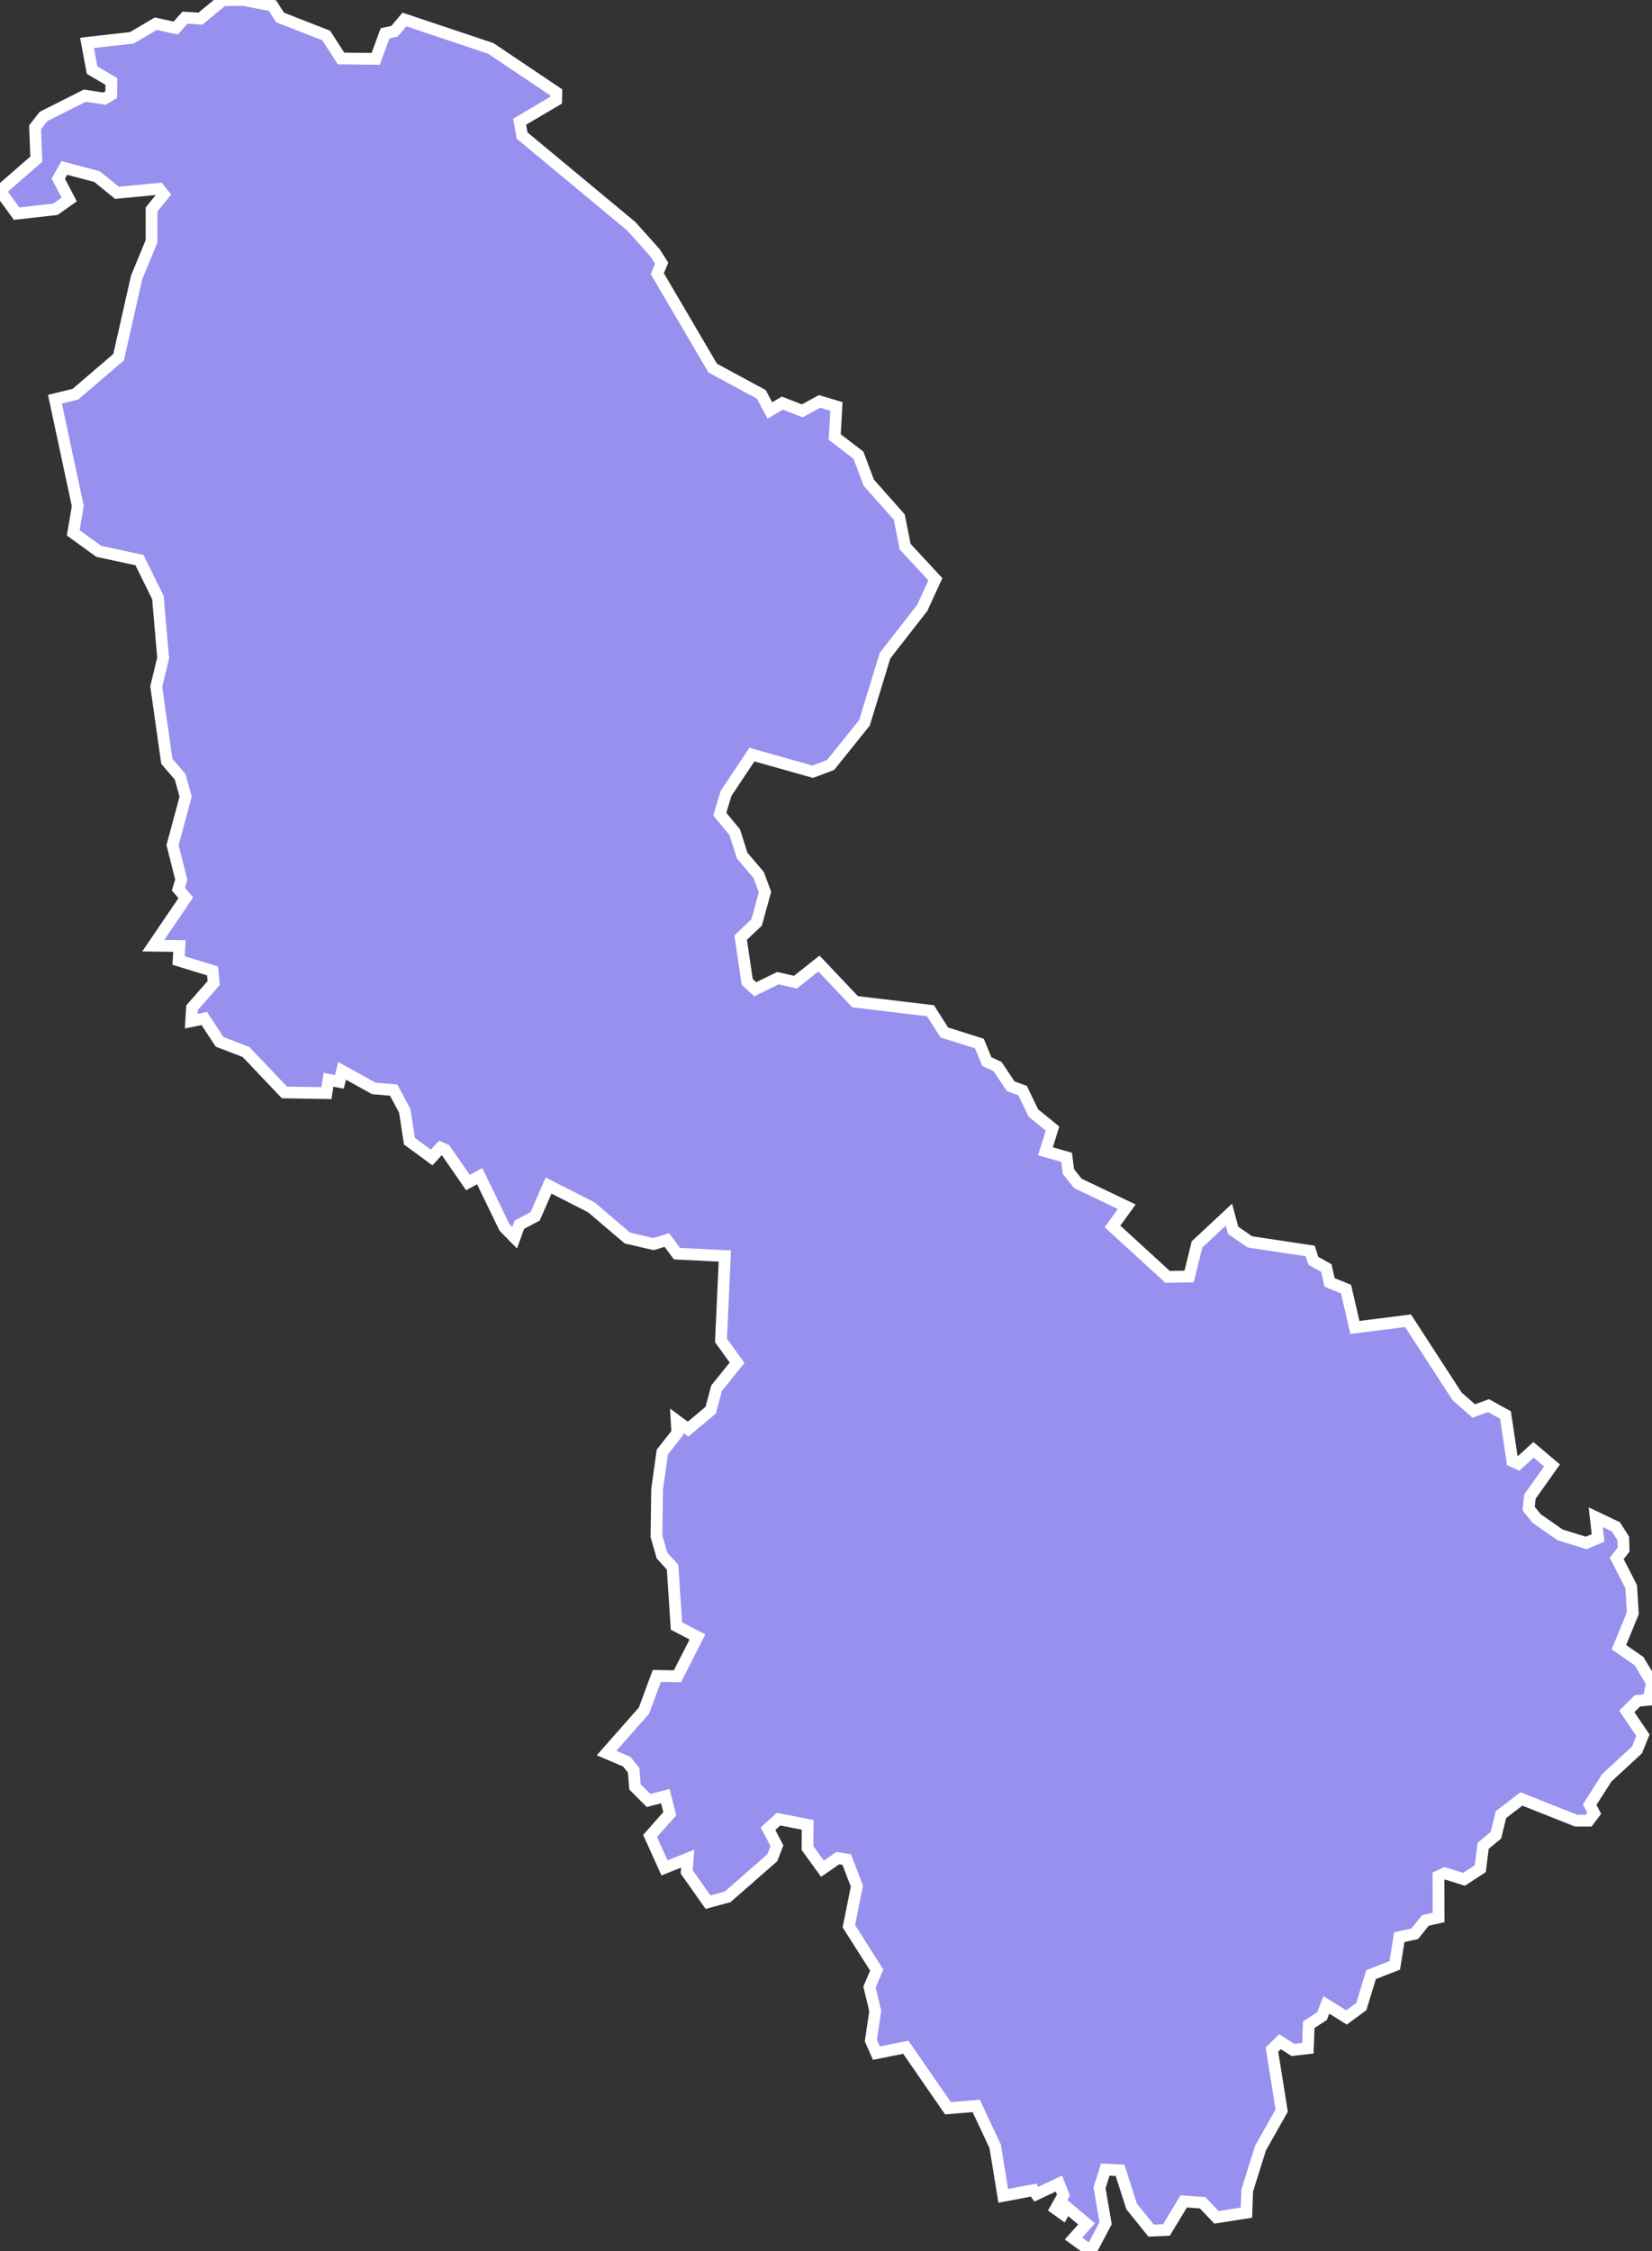 <svg xmlns="http://www.w3.org/2000/svg" viewBox="256.183 183.454 98.32 133.92" width="98.32" height="133.92">
            <rect x="256.183" y="183.454" width="98.32" height="133.92" fill="#333333" stroke="none"/>
            <path 
                d="m 270.693,183.454 1.71,0.34 0,0 0.45,0.7 2.74,1.07 0.89,1.37 2.06,0.02 0.56,-1.52 0.56,-0.12 0.59,-0.7 5.14,1.72 0,0 3.9,2.62 -0.01,0.46 -2.17,1.28 0.14,0.82 6.5,5.4 1.4,1.56 0.41,0.64 -0.26,0.62 3.3,5.62 2.89,1.56 0.51,0.96 0.74,-0.44 1.19,0.46 1.03,-0.56 1,0.3 -0.1,1.82 1.41,1.08 0.62,1.64 1.81,2.04 0.35,1.76 1.8,1.94 0,0 -0.78,1.7 -2.22,2.85 -1.22,3.99 -2.02,2.51 -1.06,0.4 -3.62,-1.02 -1.54,2.31 -0.37,1.23 0.89,1.08 0.44,1.39 0.98,1.15 0.38,1.02 -0.5,1.81 -0.95,0.9 0.39,2.63 0.48,0.44 1.35,-0.66 1.04,0.24 1.4,-1.11 2.15,2.27 4.49,0.54 0.82,1.29 2.09,0.66 0.44,1.07 0.64,0.3 0.78,1.17 0.71,0.26 0.64,1.33 1.14,0.93 -0.42,1.35 1.26,0.36 0.11,0.85 0.56,0.7 2.91,1.39 -0.85,1.17 3.28,3 1.28,-0.02 0.47,-1.91 1.9,-1.77 0.25,0.93 1,0.69 3.59,0.54 0.18,0.58 0.78,0.44 0.19,0.85 0.98,0.4 0.53,2.28 3.16,-0.4 2.92,4.5 0.99,0.87 0.88,-0.32 1.01,0.56 0.41,2.74 0.35,0.16 0.91,-0.83 1.1,0.93 -1.32,1.86 -0.07,0.71 0.48,0.59 1.39,0.97 1.55,0.48 0.71,-0.3 -0.14,-1.23 1.2,0.57 0.44,0.69 0.02,0.67 -0.41,0.52 0.86,1.68 0.1,1.58 -0.83,2.02 1.2,0.83 0.77,1.29 -0.21,1.01 -0.65,0.06 -0.64,0.63 0.96,1.42 -0.35,0.87 -1.8,1.66 -1.02,1.6 0.27,0.51 0,0 -0.33,0.44 -0.75,0 -3.25,-1.29 -1.22,0.93 -0.3,1.23 -0.76,0.63 -0.17,1.36 -0.97,0.63 -1.14,-0.36 -0.38,0.18 0.01,2.45 -0.79,0.18 -0.63,0.79 -0.92,0.2 -0.27,1.68 -1.41,0.55 -0.58,1.9 -0.88,0.65 -1.2,-0.75 -0.26,0.67 -0.79,0.51 -0.05,1.4 -0.89,0.1 -0.77,-0.49 -0.48,0.47 0.58,3.63 -1.26,2.23 -0.79,2.52 -0.05,1.32 -1.78,0.28 -0.83,-0.87 -1.12,-0.08 -1.03,1.7 -0.91,0.04 -1.16,-1.44 -0.69,-2.15 -0.88,-0.04 -0.34,1.08 0.36,2.11 -0.88,1.66 -1.03,-0.75 0.78,-0.87 -1.2,-1.01 -0.22,0.41 -0.42,-0.3 0.46,-0.81 -0.27,-0.69 -1.34,0.63 -0.17,-0.24 -1.8,0.34 -0.48,-2.94 0,0 -1.13,-2.41 -1.68,0.14 -2.51,-3.63 -1.75,0.35 -0.33,-0.75 0.26,-1.76 -0.34,-1.42 0.43,-1.01 -1.66,-2.61 0.48,-2.39 -0.61,-1.58 -0.53,-0.08 -0.91,0.63 -0.89,-1.23 0.01,-1.38 -1.73,-0.34 -0.63,0.57 0.53,1.01 -0.27,0.71 -2.66,2.33 -1.17,0.32 -1.27,-1.8 0.06,-0.79 -1.38,0.55 -0.86,-1.9 1.17,-1.32 -0.26,-1.05 -1,0.26 -0.81,-0.81 -0.08,-0.99 -0.41,-0.51 -1.2,-0.51 2.23,-2.53 0.76,-2.06 1.23,0.02 1.19,-2.34 -1.25,-0.65 -0.23,-3.5 -0.63,-0.69 -0.33,-1.15 0.04,-2.81 0.31,-2.2 0.89,-1.13 -0.04,-0.73 0.68,0.5 1.35,-1.13 0.35,-1.31 1.22,-1.51 -0.96,-1.33 0.23,-5.02 -2.85,-0.14 -0.6,-0.81 -0.8,0.24 -1.55,-0.36 -2.15,-1.83 -2.54,-1.29 -0.8,1.83 -0.94,0.5 -0.28,0.77 0,0 -0.61,-0.62 -1.47,-3.04 -0.7,0.38 -1.35,-1.95 -0.28,-0.12 -0.53,0.58 -1.32,-0.97 -0.28,-1.81 -0.66,-1.23 -1.18,-0.1 -1.89,-1.05 -0.16,0.66 -0.65,-0.12 -0.12,0.79 -2.5,-0.04 -2.29,-2.41 -1.57,-0.6 -0.91,-1.39 -0.78,0.16 0.05,-0.8 1.29,-1.47 -0.07,-0.72 -2.02,-0.62 0.05,-0.86 -1.56,-0.02 1.94,-2.85 -0.44,-0.52 0.17,-0.56 -0.52,-2.05 0.78,-2.89 -0.33,-1.18 -0.79,-0.92 -0.63,-4.44 0.41,-1.71 -0.31,-3.59 -1.1,-2.23 -2.42,-0.52 -1.52,-1.1 0.27,-1.6 -1.36,-6.35 1.22,-0.3 2.57,-2.2 1.07,-4.74 0.89,-2.16 0,-1.88 0.72,-0.9 -0.27,-0.34 -2.51,0.24 -1.18,-0.96 -1.95,-0.52 -0.36,0.64 0.65,1.24 -0.82,0.58 -2.31,0.26 -0.99,-1.36 2.16,-1.88 -0.07,-1.9 0.5,-0.64 2.46,-1.24 1.17,0.18 0.4,-0.24 0.01,-0.78 -1.15,-0.68 -0.3,-1.62 0,0 2.67,-0.3 1.42,-0.84 1.19,0.26 0.55,-0.62 0.92,0.06 1.33,-1.1 1.25,-0.01 z" 
                fill="rgb(151, 144, 238)" 
                stroke="white" 
                stroke-width=".7px"
                title="Leitrim" 
                id="IE-LM" 
            />
        </svg>